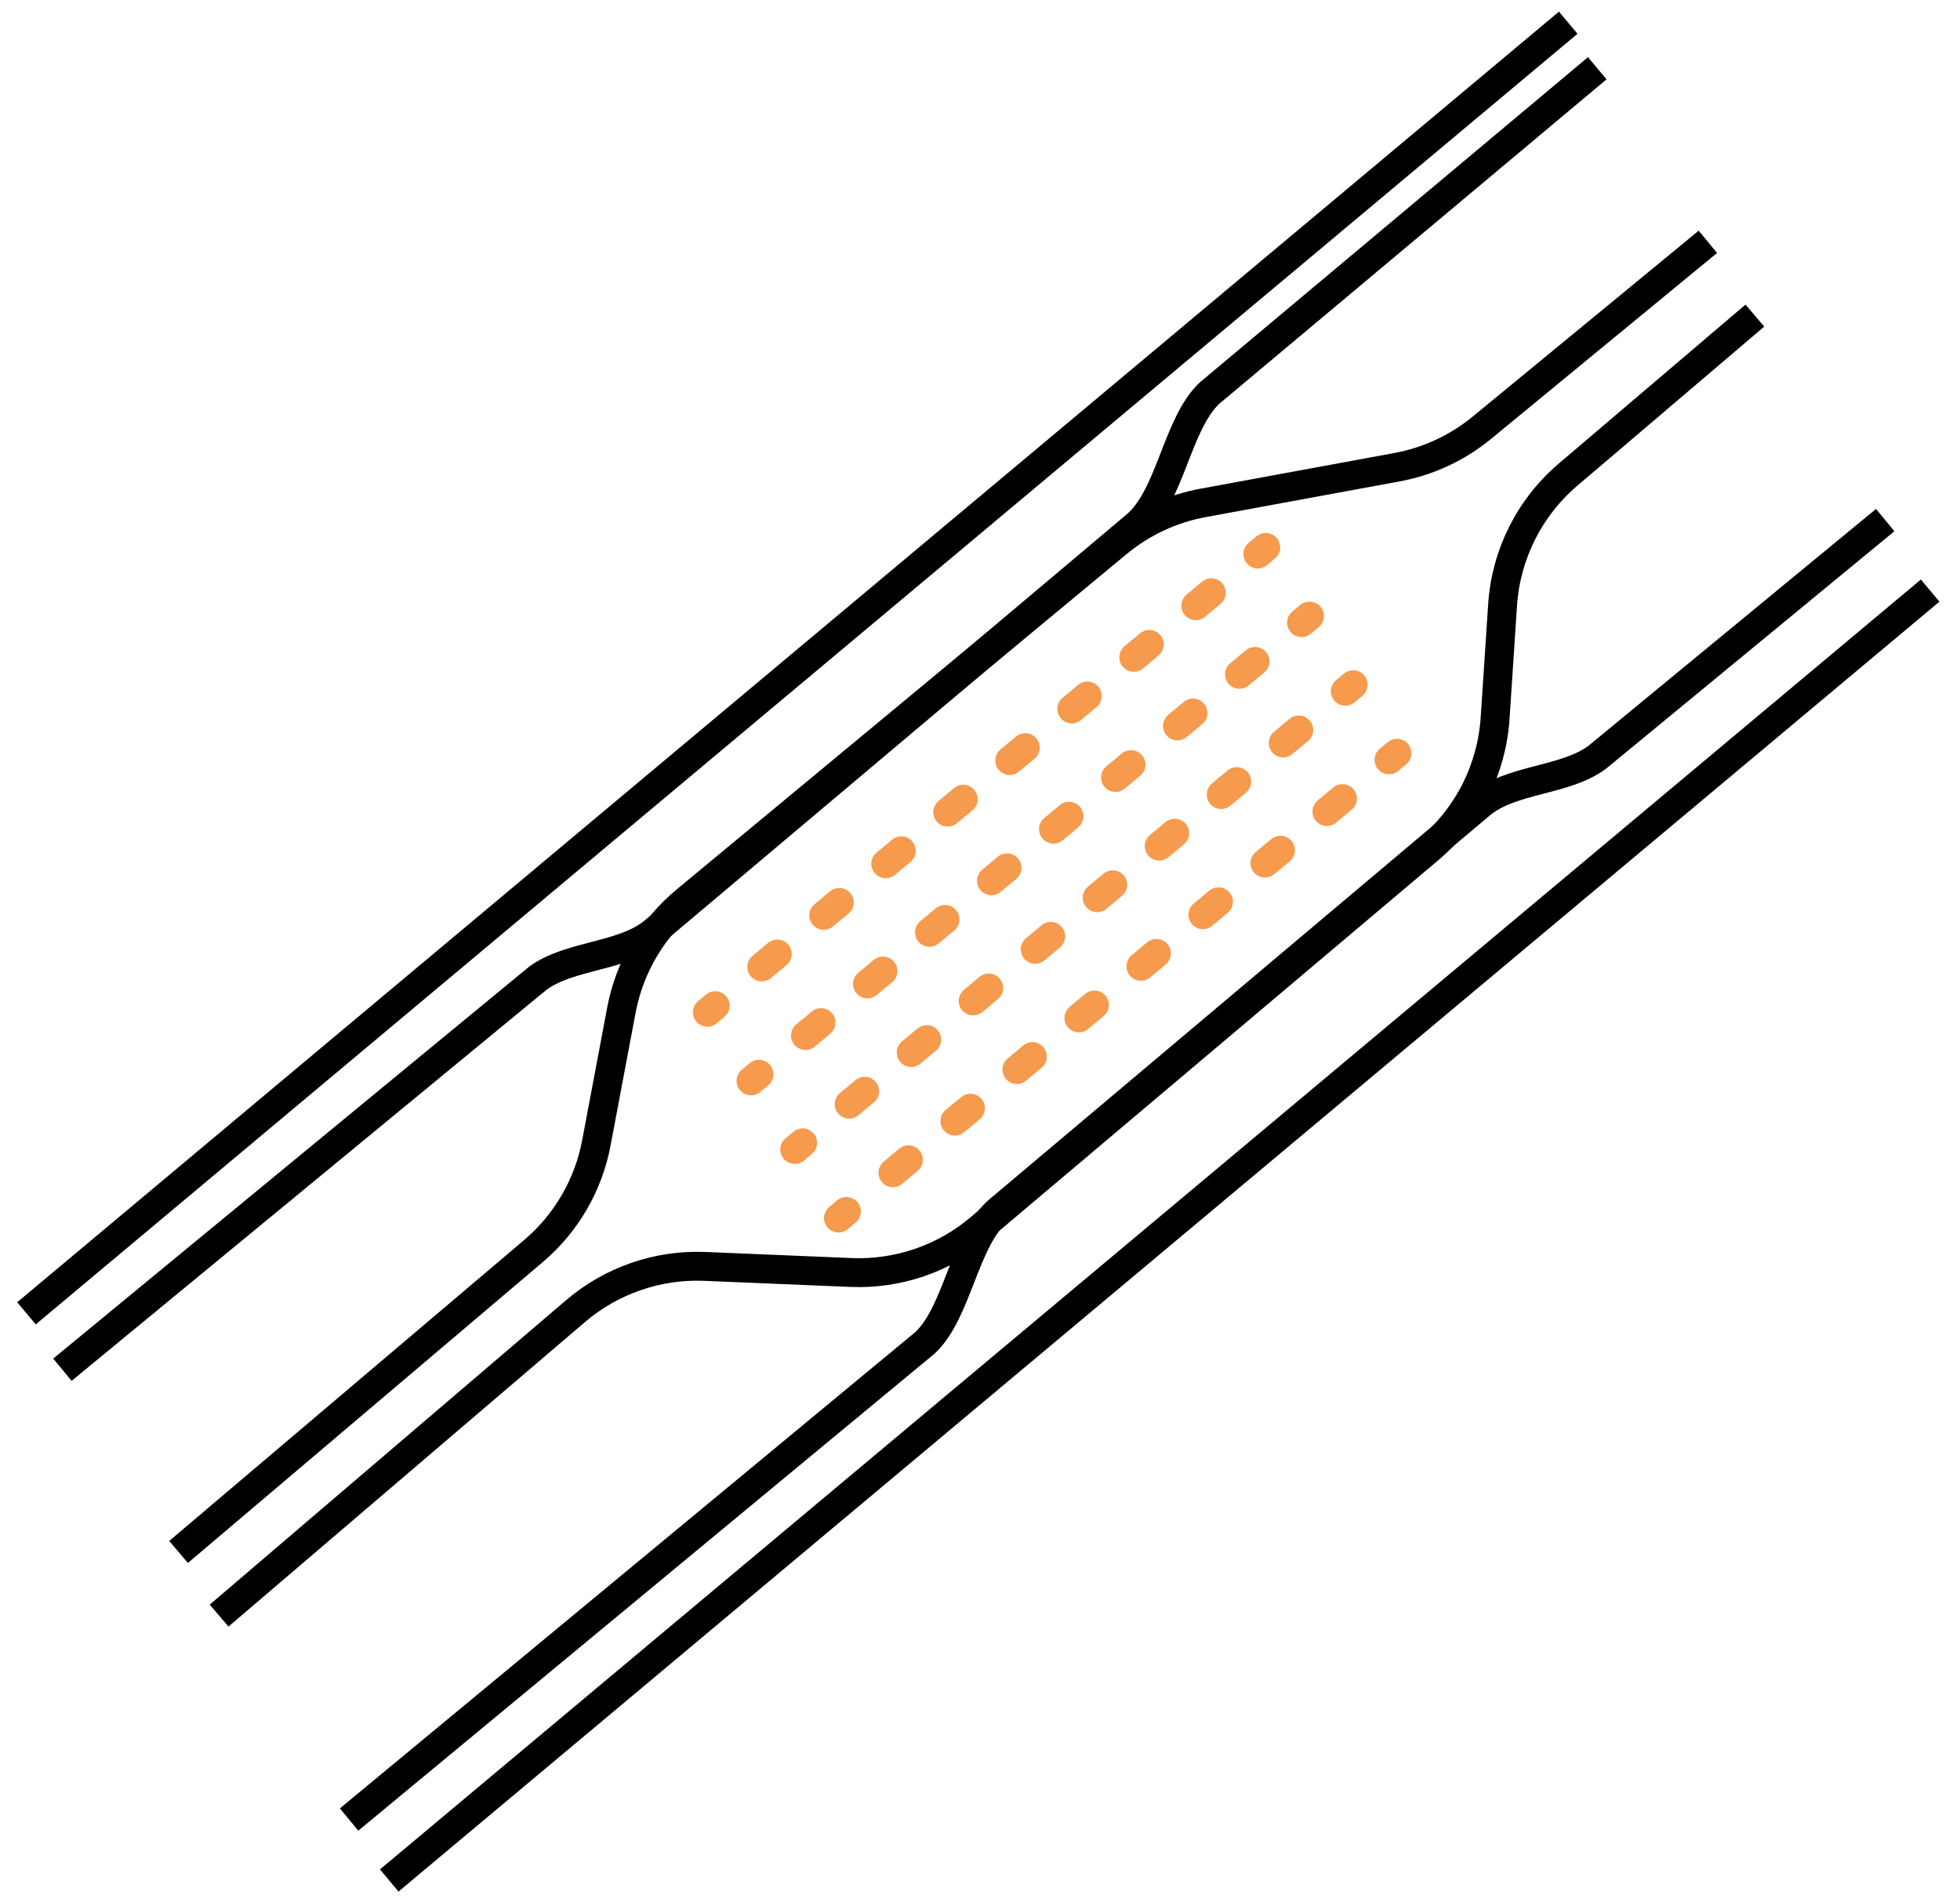 <svg width="95" height="92" viewBox="0 0 95 92" fill="none" xmlns="http://www.w3.org/2000/svg">
<g clip-path="url(#clip0_198_23903)">
<path d="M1.283 63.658L76.011 1.101" stroke="black" stroke-width="1.4" stroke-miterlimit="10"/>
<path d="M3.025 66.392L26.048 47.432C27.6 46.268 30.223 46.393 31.707 45.143L55.056 25.47C56.734 24.057 57.029 20.582 58.613 19.064L77.418 3.309" stroke="black" stroke-width="1.4" stroke-miterlimit="10"/>
<path d="M93.553 28.626L18.866 91.149" stroke="black" stroke-width="1.4" stroke-miterlimit="10"/>
<path d="M91.375 25.209L77.421 36.701C75.868 37.865 73.245 37.74 71.761 38.99L48.412 58.663C46.735 60.076 46.439 63.551 44.856 65.069L16.92 88.195" stroke="black" stroke-width="1.4" stroke-miterlimit="10"/>
<path d="M8.655 75.225L25.857 60.639C27.444 59.294 28.52 57.444 28.905 55.4L30.121 48.952C30.513 46.873 31.619 44.997 33.248 43.647L54.166 26.313C55.36 25.324 56.788 24.657 58.313 24.376L67.706 22.647C69.221 22.369 70.639 21.709 71.828 20.731L82.78 11.722" stroke="black" stroke-width="1.4" stroke-miterlimit="10"/>
<path d="M10.62 78.31L27.896 63.551C29.638 62.063 31.878 61.289 34.167 61.384L41.252 61.679C43.522 61.773 45.745 61.012 47.482 59.546L69.265 41.157C70.197 40.37 70.96 39.404 71.51 38.316C72.06 37.227 72.385 36.039 72.466 34.823L72.83 29.316C72.91 28.106 73.232 26.924 73.777 25.84C74.322 24.756 75.079 23.793 76.002 23.006L85.058 15.297" stroke="black" stroke-width="1.4" stroke-miterlimit="10"/>
<path d="M34.282 49.065L34.666 48.745" stroke="#F69A4D" stroke-width="1.4" stroke-miterlimit="10" stroke-linecap="round"/>
<path d="M36.921 46.869L59.84 27.794" stroke="#F69A4D" stroke-width="1.4" stroke-miterlimit="10" stroke-linecap="round" stroke-dasharray="0.98 2.93"/>
<path d="M60.967 26.855L61.351 26.535" stroke="#F69A4D" stroke-width="1.4" stroke-miterlimit="10" stroke-linecap="round"/>
<path d="M36.401 52.39L36.786 52.07" stroke="#F69A4D" stroke-width="1.4" stroke-miterlimit="10" stroke-linecap="round"/>
<path d="M39.04 50.194L61.959 31.119" stroke="#F69A4D" stroke-width="1.4" stroke-miterlimit="10" stroke-linecap="round" stroke-dasharray="0.98 2.93"/>
<path d="M63.086 30.181L63.47 29.861" stroke="#F69A4D" stroke-width="1.4" stroke-miterlimit="10" stroke-linecap="round"/>
<path d="M38.52 55.715L38.905 55.395" stroke="#F69A4D" stroke-width="1.4" stroke-miterlimit="10" stroke-linecap="round"/>
<path d="M41.159 53.519L64.078 34.444" stroke="#F69A4D" stroke-width="1.4" stroke-miterlimit="10" stroke-linecap="round" stroke-dasharray="0.98 2.93"/>
<path d="M65.205 33.506L65.589 33.186" stroke="#F69A4D" stroke-width="1.4" stroke-miterlimit="10" stroke-linecap="round"/>
<path d="M40.64 59.041L41.024 58.721" stroke="#F69A4D" stroke-width="1.4" stroke-miterlimit="10" stroke-linecap="round"/>
<path d="M43.278 56.844L66.197 37.769" stroke="#F69A4D" stroke-width="1.4" stroke-miterlimit="10" stroke-linecap="round" stroke-dasharray="0.98 2.93"/>
<path d="M67.324 36.831L67.709 36.511" stroke="#F69A4D" stroke-width="1.4" stroke-miterlimit="10" stroke-linecap="round"/>
</g>
<defs>
<clipPath id="clip0_198_23903">
<rect width="94" height="92" fill="white" transform="translate(0.5)"/>
</clipPath>
</defs>
</svg>
